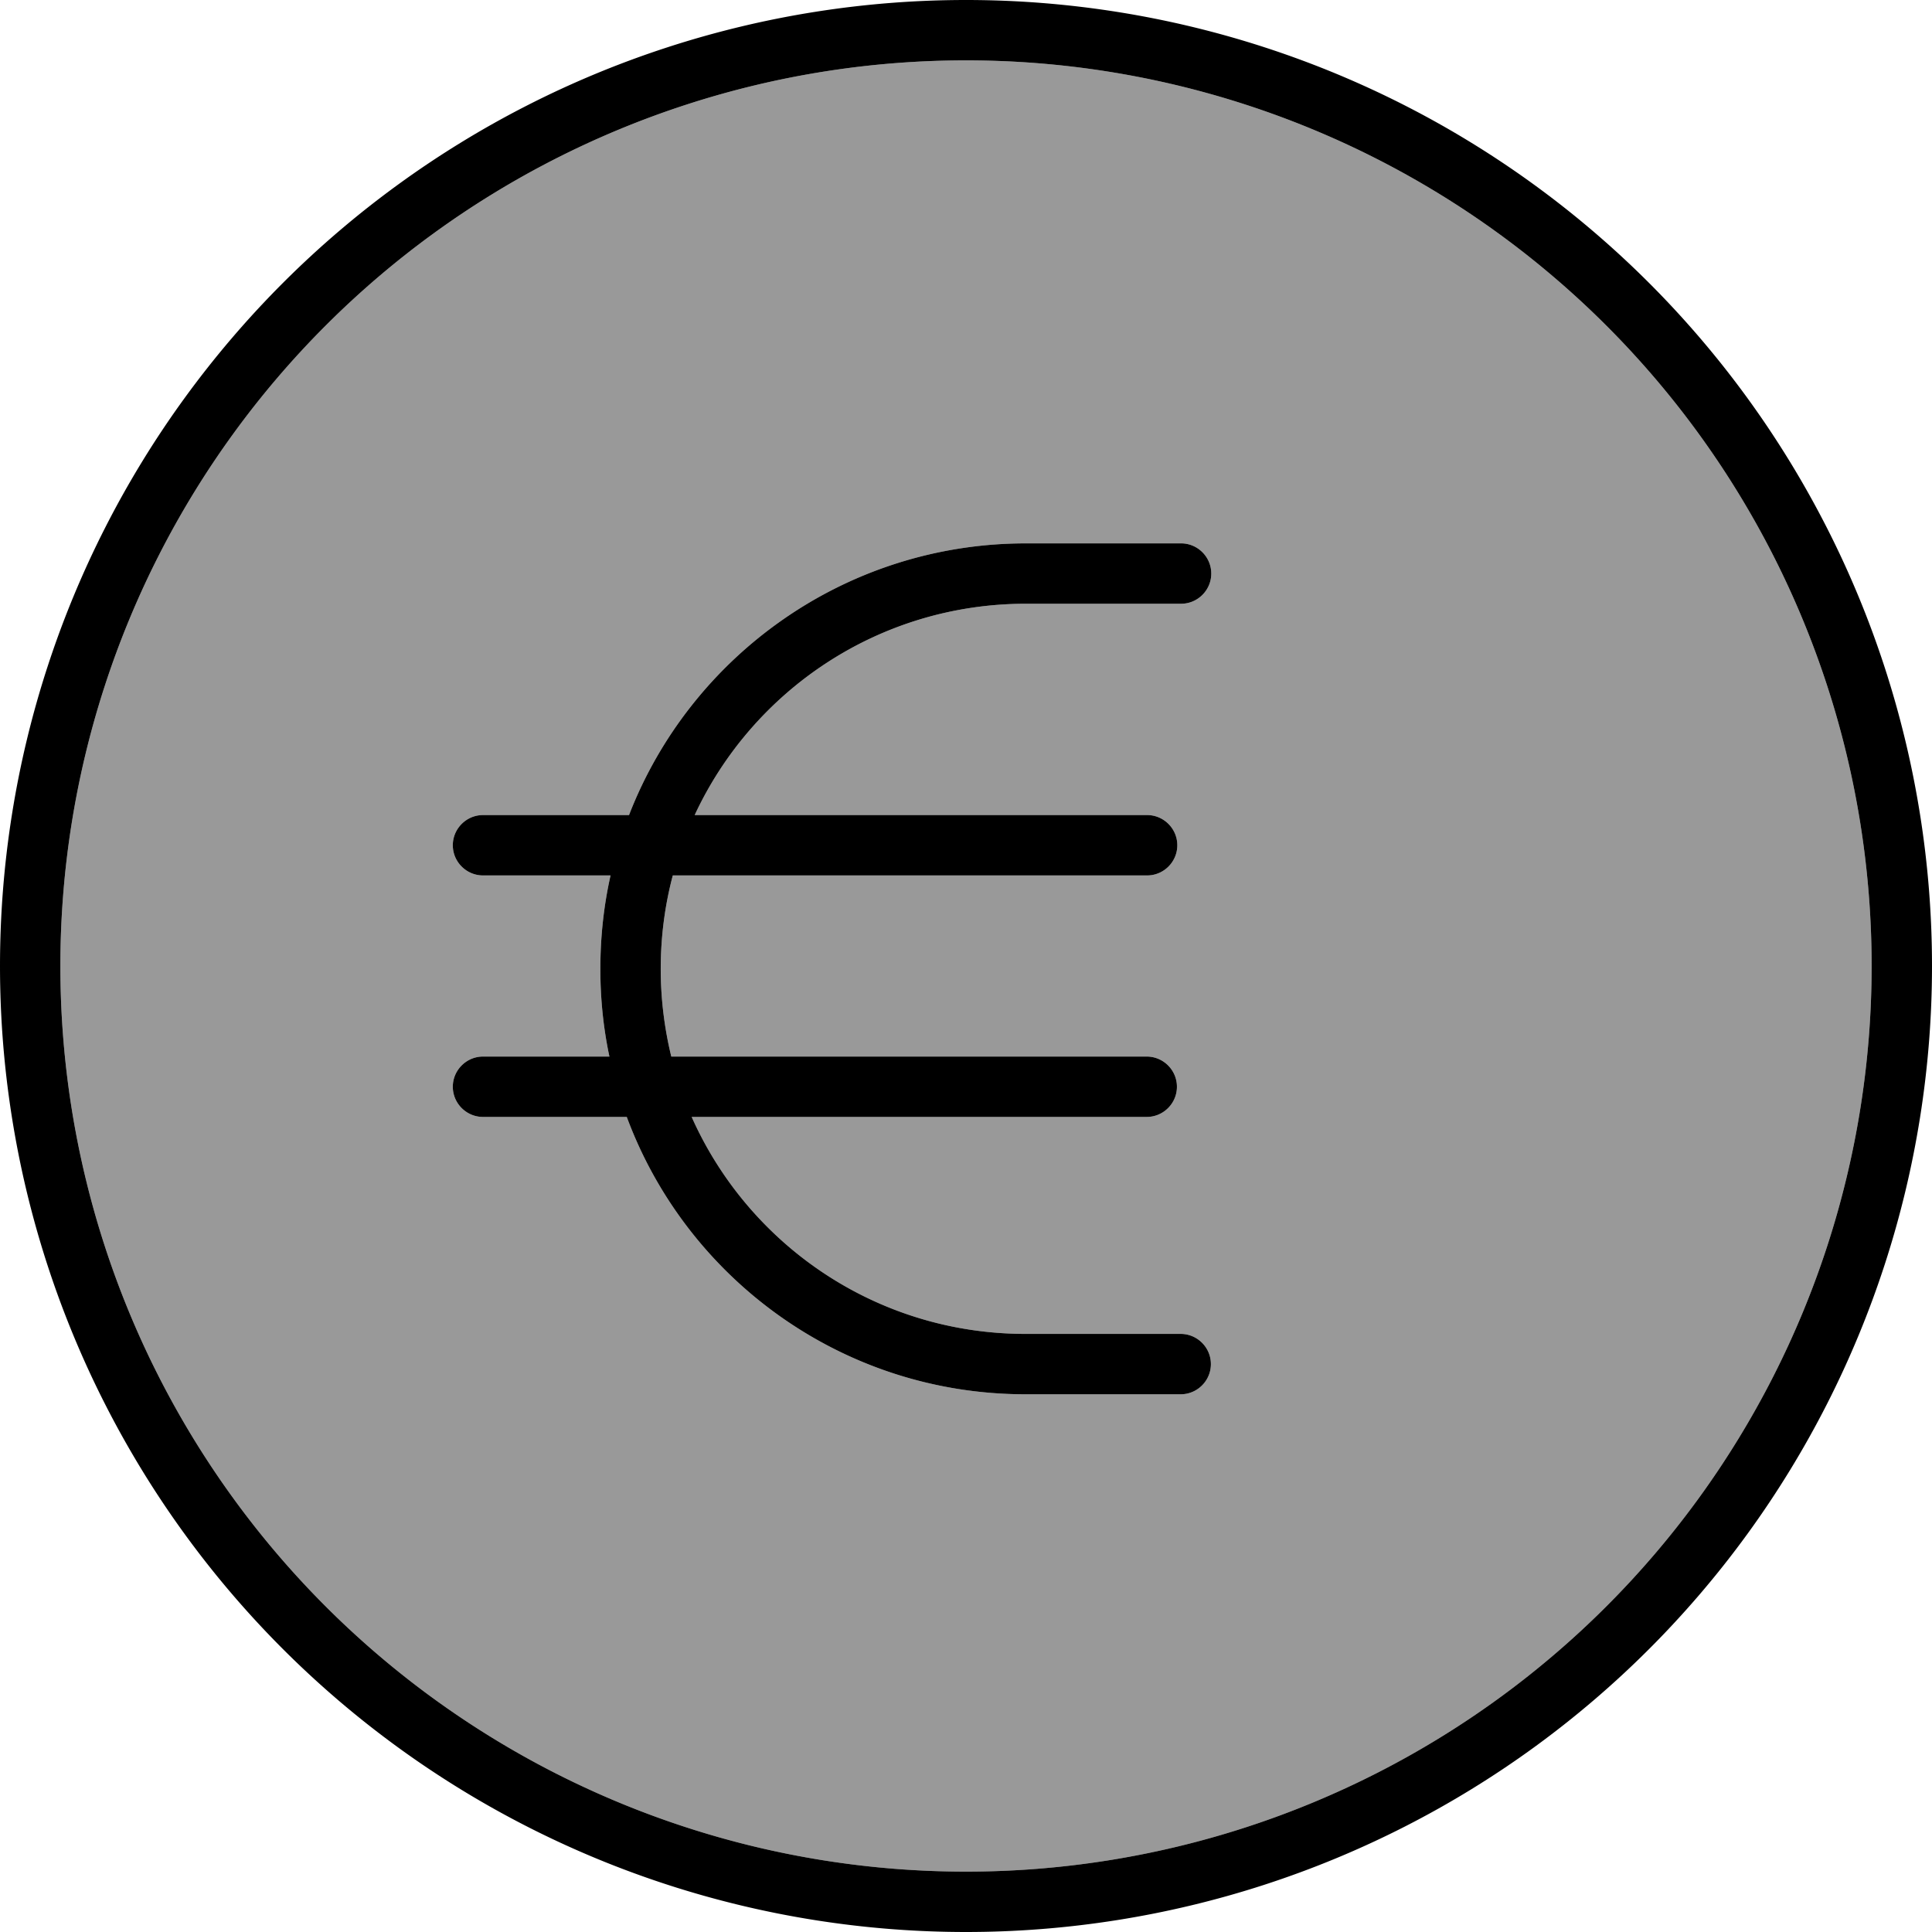 <svg xmlns="http://www.w3.org/2000/svg" viewBox="0 0 512 512"><defs><style>.fa-secondary{opacity:.4}</style></defs><path class="fa-secondary" d="M16 256a240 240 0 1 0 480 0A240 240 0 1 0 16 256zm104-32c0-4.4 3.6-8 8-8l38.7 0c16.3-42.1 57.3-72 105.2-72l41.1 0c4.4 0 8 3.6 8 8s-3.6 8-8 8l-41.1 0c-38.9 0-72.4 22.9-87.8 56L304 216c4.4 0 8 3.6 8 8s-3.6 8-8 8l-125.7 0c-2.1 7.9-3.2 16.2-3.2 24.8c0 8 1 15.8 2.8 23.2l126 0c4.4 0 8 3.6 8 8s-3.6 8-8 8l-120.6 0c15.1 33.9 49 57.5 88.5 57.5l41.1 0c4.4 0 8 3.6 8 8s-3.6 8-8 8l-41.1 0c-48.5 0-89.8-30.6-105.7-73.5L128 296c-4.4 0-8-3.6-8-8s3.6-8 8-8l33.5 0c-1.6-7.5-2.4-15.3-2.4-23.2c0-8.5 .9-16.8 2.7-24.8L128 232c-4.4 0-8-3.6-8-8z"/><path class="fa-primary" d="M496 256A240 240 0 1 0 16 256a240 240 0 1 0 480 0zM0 256a256 256 0 1 1 512 0A256 256 0 1 1 0 256zm128 24l33.5 0c-1.6-7.5-2.4-15.3-2.4-23.2c0-8.5 .9-16.8 2.7-24.8L128 232c-4.4 0-8-3.6-8-8s3.6-8 8-8l38.7 0c16.3-42.1 57.3-72 105.2-72l41.1 0c4.4 0 8 3.6 8 8s-3.6 8-8 8l-41.1 0c-38.9 0-72.4 22.9-87.8 56L304 216c4.4 0 8 3.6 8 8s-3.6 8-8 8l-125.7 0c-2.1 7.9-3.2 16.2-3.2 24.8c0 8 1 15.8 2.8 23.2l126 0c4.4 0 8 3.6 8 8s-3.6 8-8 8l-120.6 0c15.1 33.9 49 57.5 88.5 57.5l41.1 0c4.4 0 8 3.6 8 8s-3.6 8-8 8l-41.1 0c-48.5 0-89.8-30.6-105.7-73.5L128 296c-4.4 0-8-3.6-8-8s3.6-8 8-8z"/></svg>